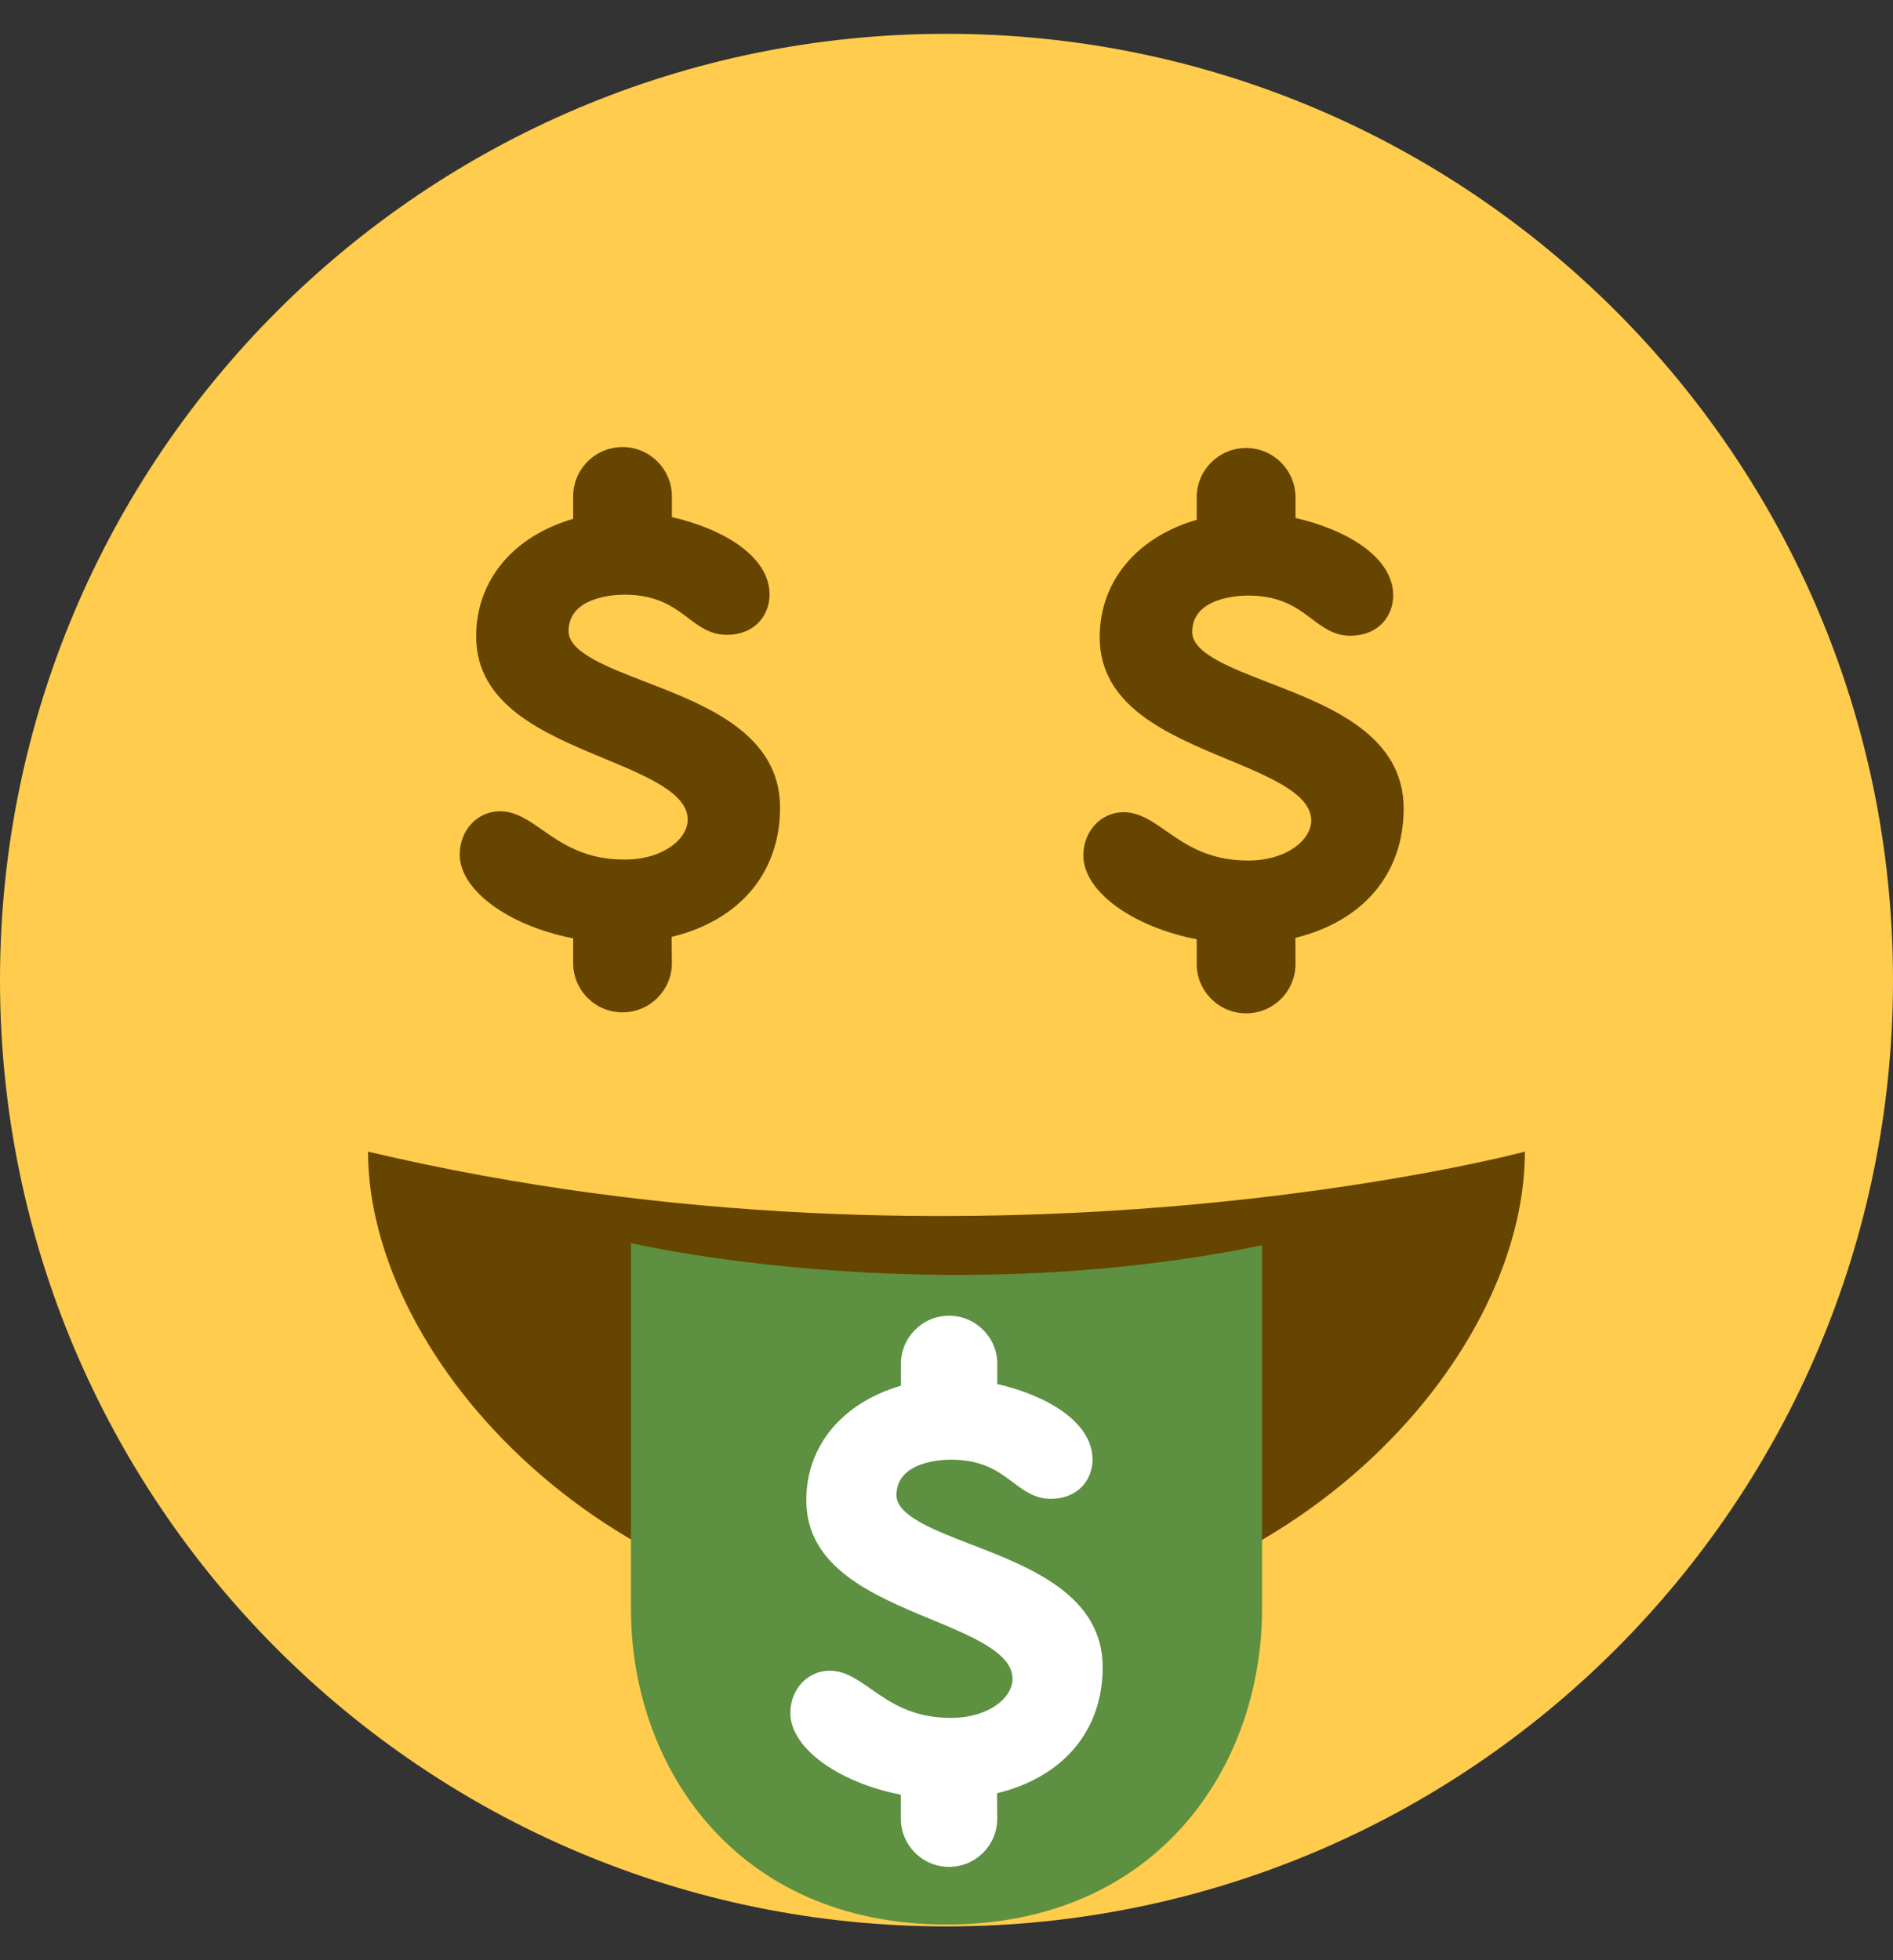 <svg width="28" height="29" viewBox="0 0 28 29" fill="none" xmlns="http://www.w3.org/2000/svg">
<rect x="0" y="0" width="28" height="29" fill="#333333" stroke="none"/>
<path d="M28 14.5C28 22.232 21.732 28.5 14 28.5C6.269 28.5 0 22.232 0 14.5C0 6.769 6.269 0.5 14 0.5C21.732 0.5 28 6.769 28 14.5Z" fill="#FFCC4D"/>
<path d="M5.444 17.038C5.444 20.121 9.019 24.038 14 24.038C18.981 24.038 22.555 20.149 22.555 17.038C22.555 17.038 14.519 19.181 5.444 17.038Z" fill="#664500"/>
<path d="M9.333 18.391V23.805C9.333 26.139 10.889 28.472 14 28.472C17.111 28.472 18.667 26.139 18.667 23.805V18.423C13.774 19.428 9.333 18.391 9.333 18.391Z" fill="#5D9040"/>
<path d="M9.554 10.09C8.966 9.863 8.41 9.648 8.41 9.337C8.41 8.824 9.098 8.798 9.235 8.798C9.721 8.798 9.963 8.98 10.176 9.141C10.34 9.265 10.509 9.392 10.745 9.392C11.184 9.392 11.383 9.083 11.383 8.796C11.383 8.224 10.682 7.82 9.938 7.65V7.344C9.938 6.941 9.611 6.614 9.208 6.614C8.805 6.614 8.478 6.941 8.478 7.344V7.676C7.588 7.935 7.043 8.589 7.043 9.414C7.043 10.434 8.048 10.852 8.936 11.221C9.571 11.485 10.172 11.735 10.172 12.125C10.172 12.409 9.814 12.717 9.236 12.717C8.653 12.717 8.318 12.484 8.023 12.279C7.819 12.136 7.626 12.002 7.396 12.002C7.061 12.002 6.8 12.283 6.8 12.643C6.8 13.171 7.524 13.697 8.478 13.882V14.248C8.478 14.651 8.805 14.977 9.208 14.977C9.611 14.977 9.938 14.65 9.938 14.248L9.934 13.861C10.943 13.616 11.538 12.91 11.538 11.948C11.539 10.856 10.438 10.431 9.554 10.09ZM20.762 11.961C20.762 10.869 19.661 10.445 18.777 10.103C18.189 9.876 17.634 9.661 17.634 9.35C17.634 8.838 18.321 8.811 18.459 8.811C18.945 8.811 19.186 8.993 19.4 9.154C19.564 9.278 19.733 9.405 19.968 9.405C20.407 9.405 20.607 9.097 20.607 8.81C20.607 8.236 19.906 7.833 19.162 7.663V7.358C19.162 6.955 18.834 6.628 18.432 6.628C18.029 6.628 17.701 6.955 17.701 7.358V7.69C16.812 7.949 16.266 8.603 16.266 9.428C16.266 10.448 17.271 10.866 18.159 11.235C18.794 11.499 19.395 11.749 19.395 12.139C19.395 12.423 19.038 12.731 18.46 12.731C17.876 12.731 17.542 12.498 17.247 12.293C17.043 12.15 16.85 12.016 16.62 12.016C16.285 12.016 16.024 12.297 16.024 12.657C16.024 13.185 16.748 13.711 17.701 13.896V14.262C17.701 14.664 18.03 14.992 18.433 14.992C18.835 14.992 19.162 14.664 19.162 14.262L19.16 13.875C20.167 13.628 20.762 12.923 20.762 11.961Z" fill="#664500"/>
<path d="M16.31 24.665C16.31 23.601 15.237 23.186 14.376 22.853C13.802 22.632 13.26 22.422 13.26 22.12C13.26 21.62 13.93 21.595 14.065 21.595C14.538 21.595 14.774 21.773 14.982 21.929C15.142 22.05 15.307 22.174 15.537 22.174C15.965 22.174 16.16 21.873 16.16 21.593C16.16 21.036 15.476 20.641 14.751 20.476V20.178C14.751 19.785 14.431 19.465 14.038 19.465C13.645 19.465 13.326 19.785 13.326 20.178V20.501C12.458 20.753 11.926 21.391 11.926 22.195C11.926 23.189 12.907 23.598 13.772 23.957C14.392 24.214 14.977 24.458 14.977 24.837C14.977 25.115 14.628 25.415 14.065 25.415C13.496 25.415 13.17 25.188 12.882 24.987C12.684 24.848 12.496 24.717 12.272 24.717C11.946 24.717 11.69 24.992 11.69 25.342C11.69 25.858 12.395 26.37 13.325 26.551V26.908C13.325 27.3 13.645 27.619 14.038 27.619C14.431 27.619 14.75 27.3 14.75 26.908L14.747 26.53C15.73 26.29 16.31 25.602 16.31 24.665Z" fill="white"/>
</svg>
